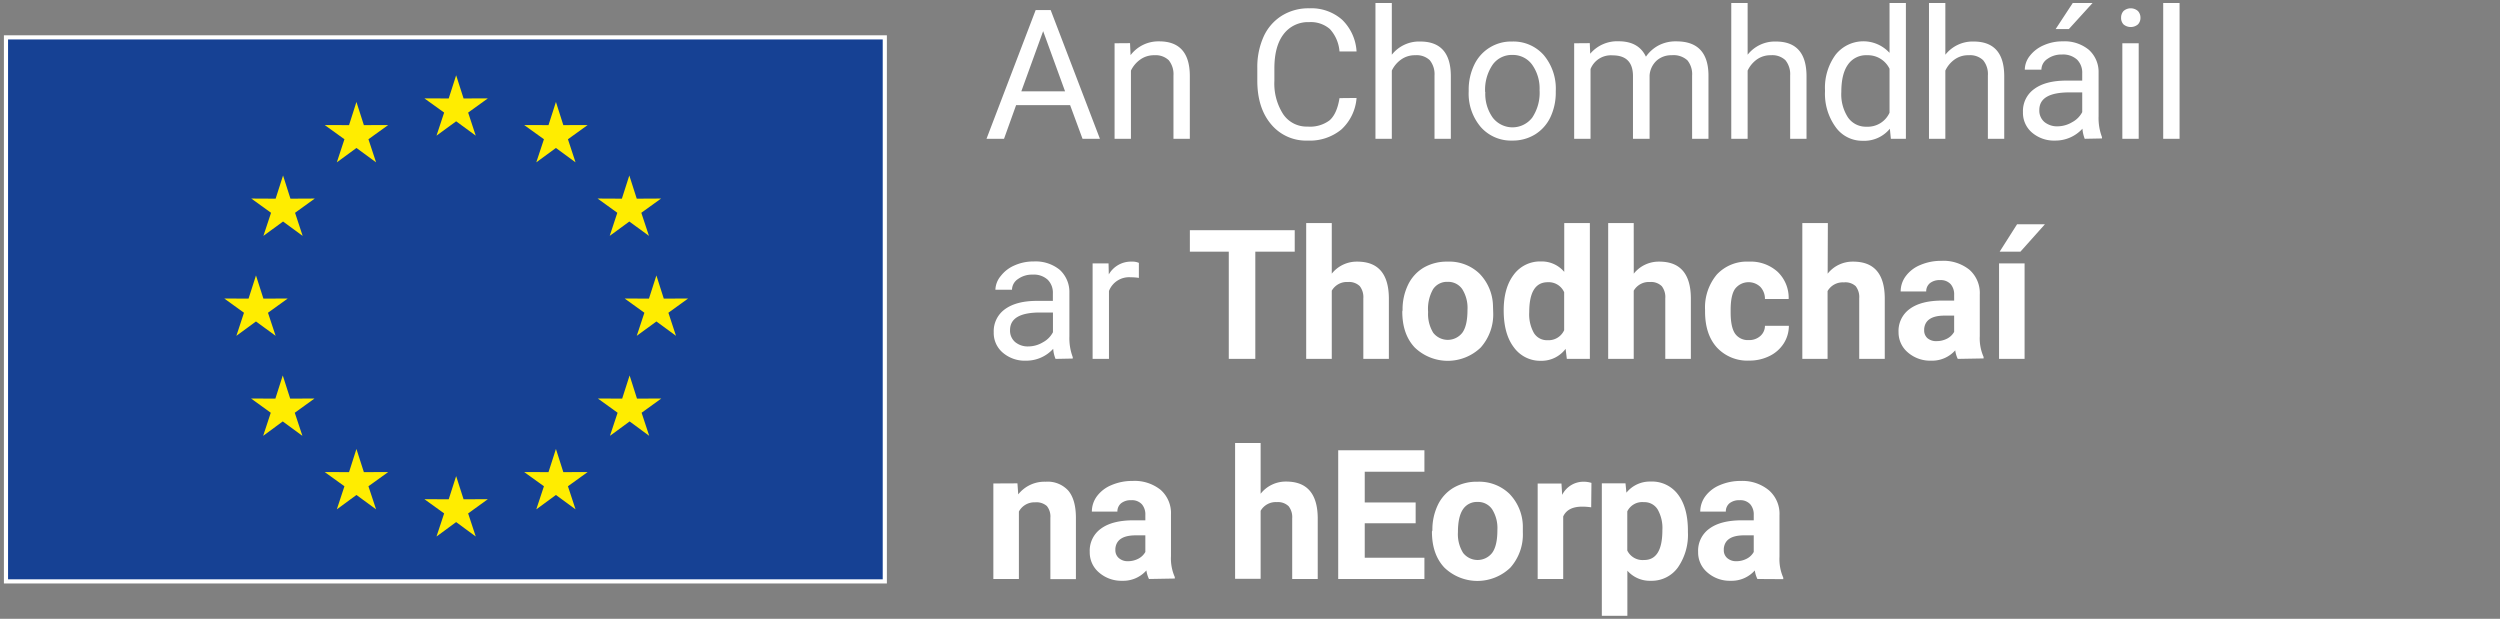 <svg xmlns="http://www.w3.org/2000/svg" viewBox="0 0 602 149"><rect x="0" y="0" width="602" height="149" fill="#808080" stroke="none"/><g data-name="Layer 1"><path style="fill:#164194;stroke:#fff;stroke-miterlimit:10" d="M1.44 9h211.62v131H1.44z"/><path d="m109.84 18.13 1.79 5.58 5.85-.02-4.75 3.42 1.83 5.56-4.72-3.46-4.73 3.46 1.84-5.56-4.76-3.42 5.86.02 1.79-5.58zm0 96.52 1.79 5.58 5.85-.03-4.75 3.43 1.83 5.56-4.72-3.47-4.73 3.47 1.84-5.56-4.76-3.43 5.86.03 1.79-5.58zm-24.01-90.1 1.79 5.58 5.86-.02-4.76 3.42 1.84 5.56-4.73-3.46-4.72 3.46 1.83-5.56-4.75-3.42 5.86.02 1.78-5.58zM68.16 42.26l1.78 5.58 5.86-.03-4.75 3.43 1.83 5.56-4.72-3.46-4.73 3.46 1.84-5.56-4.76-3.43 5.86.03 1.79-5.58zm-6.52 24.07 1.79 5.58 5.86-.03-4.76 3.43 1.84 5.56-4.73-3.46-4.72 3.46 1.83-5.56L54 71.88l5.85.03 1.79-5.58zm6.45 24.08 1.79 5.58 5.86-.03-4.76 3.43 1.84 5.56-4.73-3.47-4.72 3.47 1.83-5.56-4.75-3.43 5.86.03 1.78-5.58zm17.74 17.7 1.79 5.58 5.86-.02-4.76 3.42 1.84 5.56-4.73-3.46-4.72 3.46 1.83-5.56-4.75-3.42 5.86.02 1.78-5.58zm48.04-83.56-1.79 5.58-5.86-.02 4.76 3.42-1.84 5.56 4.73-3.46 4.72 3.46-1.83-5.56 4.75-3.42-5.86.02-1.78-5.58zm17.67 17.71-1.79 5.58-5.85-.03 4.75 3.43-1.83 5.56 4.72-3.46 4.73 3.46-1.84-5.56 4.76-3.43-5.86.03-1.79-5.58zm6.52 24.07-1.79 5.58-5.86-.03 4.76 3.43-1.84 5.56 4.73-3.46 4.72 3.46-1.83-5.56 4.75-3.43-5.86.03-1.78-5.58zm-6.45 24.08-1.79 5.58-5.86-.03 4.76 3.43-1.84 5.56 4.73-3.47 4.72 3.47-1.83-5.56 4.75-3.43-5.86.03-1.78-5.58zm-17.74 17.7-1.79 5.58-5.86-.02 4.76 3.42-1.84 5.56 4.73-3.46 4.72 3.46-1.83-5.56 4.75-3.42-5.86.02-1.78-5.58z" style="fill:#ffed00"/><path d="M257.68 25.31h-13l-2.91 8.11h-4.22l11.84-31H253l11.86 31h-4.19ZM245.93 22h10.54l-5.28-14.5Zm26.18-11.61.13 2.89a8.41 8.41 0 0 1 6.9-3.32q7.31 0 7.37 8.24v15.22h-3.94V18.18a5.34 5.34 0 0 0-1.14-3.68 4.56 4.56 0 0 0-3.43-1.2 5.65 5.65 0 0 0-3.37 1 6.93 6.93 0 0 0-2.3 2.7v16.42h-3.94v-23Zm54.55 13.2a11.48 11.48 0 0 1-3.66 7.59 11.92 11.92 0 0 1-8.13 2.67 10.91 10.91 0 0 1-8.8-3.94q-3.32-3.94-3.31-10.54v-3a17.81 17.81 0 0 1 1.54-7.6 11.54 11.54 0 0 1 4.38-5A12.11 12.11 0 0 1 315.27 2a11.2 11.2 0 0 1 7.92 2.76 11.57 11.57 0 0 1 3.47 7.63h-4.11A9 9 0 0 0 320.24 7a7 7 0 0 0-5-1.67 7.35 7.35 0 0 0-6.15 2.9q-2.22 2.89-2.22 8.25v3a13.62 13.62 0 0 0 2.11 8 6.8 6.8 0 0 0 5.89 3 7.85 7.85 0 0 0 5.26-1.48q1.81-1.55 2.42-5.37Zm8.49-10.41A8.34 8.34 0 0 1 342 10q7.31 0 7.36 8.24v15.18h-3.93V18.18a5.34 5.34 0 0 0-1.14-3.68 4.56 4.56 0 0 0-3.48-1.2 5.65 5.65 0 0 0-3.37 1 6.85 6.85 0 0 0-2.29 2.7v16.42h-3.94V.72h3.94Zm18.51 8.51A13.75 13.75 0 0 1 355 15.6a9.81 9.81 0 0 1 9.12-5.6 9.73 9.73 0 0 1 7.61 3.26 12.56 12.56 0 0 1 2.9 8.66v.28a13.9 13.9 0 0 1-1.28 6 9.82 9.82 0 0 1-3.69 4.16 10.21 10.21 0 0 1-5.5 1.49 9.71 9.71 0 0 1-7.59-3.26 12.44 12.44 0 0 1-2.91-8.59Zm4 .47a9.87 9.87 0 0 0 1.78 6.15 6 6 0 0 0 9.53 0 10.76 10.76 0 0 0 1.76-6.59 9.9 9.9 0 0 0-1.79-6.14 5.72 5.72 0 0 0-4.78-2.35 5.65 5.65 0 0 0-4.71 2.32 10.71 10.71 0 0 0-1.83 6.61Zm25.16-11.77.1 2.55a8.51 8.51 0 0 1 6.84-3q4.83 0 6.58 3.71a8.62 8.62 0 0 1 3-2.69 8.85 8.85 0 0 1 4.35-1q7.57 0 7.71 8v15.46h-3.94v-15.2a5.29 5.29 0 0 0-1.13-3.69 4.94 4.94 0 0 0-3.79-1.23 5.25 5.25 0 0 0-3.64 1.31 5.37 5.37 0 0 0-1.68 3.53v15.28h-4V18.33q0-5-4.92-5a5.27 5.27 0 0 0-5.3 3.3v16.79h-3.94v-23Zm38.01 2.79a8.34 8.34 0 0 1 6.81-3.18q7.31 0 7.37 8.24v15.18h-3.94V18.18a5.34 5.34 0 0 0-1.14-3.68 4.56 4.56 0 0 0-3.48-1.2 5.65 5.65 0 0 0-3.37 1 6.93 6.93 0 0 0-2.25 2.7v16.42h-3.94V.72h3.94Zm18.63 8.53a13.45 13.45 0 0 1 2.54-8.52 8.53 8.53 0 0 1 13-.46V.72h3.94v32.7h-3.62l-.24-2.42a8 8 0 0 1-6.58 2.9 7.84 7.84 0 0 1-6.5-3.33 13.67 13.67 0 0 1-2.54-8.57Zm3.93.45a10.19 10.19 0 0 0 1.61 6.13 5.23 5.23 0 0 0 4.47 2.22 5.75 5.75 0 0 0 5.53-3.37V16.56a5.78 5.78 0 0 0-5.42-3.26 5.27 5.27 0 0 0-4.58 2.24q-1.61 2.24-1.61 6.62Zm25.05-8.98a8.37 8.37 0 0 1 6.81-3.18q7.31 0 7.37 8.24v15.18h-3.94V18.18a5.24 5.24 0 0 0-1.14-3.68 4.53 4.53 0 0 0-3.48-1.2 5.6 5.6 0 0 0-3.36 1 6.87 6.87 0 0 0-2.26 2.7v16.42h-3.94V.72h3.94ZM502 33.42a8.41 8.41 0 0 1-.55-2.43 8.77 8.77 0 0 1-6.56 2.86 8.12 8.12 0 0 1-5.59-1.93 6.23 6.23 0 0 1-2.17-4.92 6.49 6.49 0 0 1 2.74-5.59c1.82-1.33 4.39-2 7.69-2h3.84v-1.76a4.43 4.43 0 0 0-1.24-3.29 5 5 0 0 0-3.64-1.23A5.74 5.74 0 0 0 493 14.2a3.14 3.14 0 0 0-1.43 2.57h-4a5.46 5.46 0 0 1 1.22-3.33 8.36 8.36 0 0 1 3.33-2.54 11 11 0 0 1 4.6-.94A9.13 9.13 0 0 1 503 12a7.15 7.15 0 0 1 2.34 5.48V28a12.94 12.94 0 0 0 .81 5v.34Zm-6.53-3a6.92 6.92 0 0 0 3.51-1A5.82 5.82 0 0 0 501.4 27v-4.75h-3.09q-7.24 0-7.24 4.23a3.6 3.6 0 0 0 1.23 2.9 4.81 4.81 0 0 0 3.18 1.04Zm3.65-29.7h4.77L498.18 7H495Zm11.64 3.56a2.35 2.35 0 0 1 .58-1.62 2.62 2.62 0 0 1 3.48 0 2.32 2.32 0 0 1 .6 1.62 2.21 2.21 0 0 1-.6 1.59 2.69 2.69 0 0 1-3.48 0 2.24 2.24 0 0 1-.58-1.59ZM515 33.42h-3.94v-23H515Zm9.84 0h-3.94V.72h3.94Zm-270.67 53a8 8 0 0 1-.56-2.43 8.75 8.75 0 0 1-6.55 2.86 8.1 8.1 0 0 1-5.59-1.93 6.2 6.2 0 0 1-2.18-4.92 6.51 6.51 0 0 1 2.71-5.55c1.83-1.33 4.39-2 7.7-2h3.83v-1.8a4.39 4.39 0 0 0-1.24-3.29 4.93 4.93 0 0 0-3.64-1.23 5.74 5.74 0 0 0-3.53 1.07 3.14 3.14 0 0 0-1.43 2.57h-4a5.41 5.41 0 0 1 1.31-3.33 8.26 8.26 0 0 1 3.32-2.54 11.08 11.08 0 0 1 4.61-.94 9.16 9.16 0 0 1 6.24 2 7.22 7.22 0 0 1 2.34 5.48V81a12.94 12.94 0 0 0 .81 5v.34Zm-6.54-3a6.87 6.87 0 0 0 3.51-1 5.82 5.82 0 0 0 2.41-2.42v-4.75h-3.09c-4.82 0-7.24 1.41-7.24 4.23a3.61 3.61 0 0 0 1.24 2.9 4.76 4.76 0 0 0 3.17 1.04Zm26.61-16.5a11.75 11.75 0 0 0-1.94-.15 5.19 5.19 0 0 0-5.26 3.3v16.35h-3.94v-23h3.84l.06 2.66a6.13 6.13 0 0 1 5.49-3.08 4 4 0 0 1 1.75.3Zm37.53-6.32h-9.49v25.82h-6.39V60.6h-9.37v-5.17h25.25Zm8.92 5.3a7.67 7.67 0 0 1 6.15-2.9q7.49 0 7.6 8.71v14.71h-6.15V71.84a4.32 4.32 0 0 0-.85-2.93 3.68 3.68 0 0 0-2.84-1 4.18 4.18 0 0 0-3.91 2.09v16.42h-6.16v-32.7h6.16Zm17.05 8.79a13.55 13.55 0 0 1 1.32-6.11 9.65 9.65 0 0 1 3.79-4.15 11.12 11.12 0 0 1 5.76-1.43 10.48 10.48 0 0 1 7.61 2.85 11.43 11.43 0 0 1 3.29 7.75l.05 1.58a12 12 0 0 1-3 8.5 11.45 11.45 0 0 1-15.89 0c-2-2.12-3-5-3-8.68Zm6.15.44a8.63 8.63 0 0 0 1.23 5 4.44 4.44 0 0 0 7 0c.84-1.14 1.25-3 1.25-5.49a8.5 8.5 0 0 0-1.25-5 4.09 4.09 0 0 0-3.54-1.77 4 4 0 0 0-3.49 1.76 9.61 9.61 0 0 0-1.2 5.5Zm18.2-.4q0-5.39 2.41-8.57a7.85 7.85 0 0 1 6.61-3.2 7.06 7.06 0 0 1 5.56 2.51V53.72h6.17v32.7h-5.55L377 84a7.24 7.24 0 0 1-5.92 2.88 7.81 7.81 0 0 1-6.52-3.21q-2.47-3.22-2.47-8.94Zm6.15.46a9.12 9.12 0 0 0 1.13 5 3.67 3.67 0 0 0 3.28 1.73 4.12 4.12 0 0 0 4-2.41v-9.14a4.07 4.07 0 0 0-4-2.41q-4.41.04-4.41 7.23Zm25.17-9.29a7.67 7.67 0 0 1 6.15-2.9q7.5 0 7.6 8.71v14.71H401V71.84a4.27 4.27 0 0 0-.85-2.93 3.66 3.66 0 0 0-2.83-1A4.2 4.2 0 0 0 393.4 70v16.42h-6.15v-32.7h6.15Zm27.66 15.99a4 4 0 0 0 2.77-.94 3.27 3.27 0 0 0 1.16-2.49h5.76a7.92 7.92 0 0 1-1.27 4.29 8.42 8.42 0 0 1-3.44 3 10.73 10.73 0 0 1-4.82 1.08 10 10 0 0 1-7.79-3.14q-2.86-3.15-2.86-8.68v-.4a12.34 12.34 0 0 1 2.83-8.5 9.9 9.9 0 0 1 7.72-3.11 9.66 9.66 0 0 1 6.93 2.46 8.67 8.67 0 0 1 2.65 6.54H425a4.21 4.21 0 0 0-1.11-2.92 4.11 4.11 0 0 0-6.06.44c-.73 1-1.09 2.74-1.09 5.08v.64c0 2.38.36 4.08 1.08 5.12a3.75 3.75 0 0 0 3.25 1.53ZM440.1 65.9a7.67 7.67 0 0 1 6.15-2.9q7.5 0 7.6 8.71v14.71h-6.15V71.84a4.27 4.27 0 0 0-.85-2.93A3.66 3.66 0 0 0 444 68a4.2 4.2 0 0 0-3.92 2.09v16.33H434v-32.7h6.15Zm31.33 20.52a6.69 6.69 0 0 1-.61-2.06 7.45 7.45 0 0 1-5.82 2.49 8.18 8.18 0 0 1-5.61-2 6.31 6.31 0 0 1-2.22-4.85 6.51 6.51 0 0 1 2.71-5.62q2.72-2 7.85-2h2.83V71a3.76 3.76 0 0 0-.82-2.55 3.23 3.23 0 0 0-2.59-1 3.69 3.69 0 0 0-2.43.74 2.54 2.54 0 0 0-.89 2h-6.15a6.15 6.15 0 0 1 1.24-3.71 8.18 8.18 0 0 1 3.49-2.67 12.61 12.61 0 0 1 5.06-1 10 10 0 0 1 6.76 2.14 7.48 7.48 0 0 1 2.5 6v10a11 11 0 0 0 .92 5v.36Zm-5.09-4.28a5.38 5.38 0 0 0 2.52-.6 4.06 4.06 0 0 0 1.7-1.63V76h-2.3q-4.62 0-4.92 3.19v.36a2.47 2.47 0 0 0 .81 1.9 3.17 3.17 0 0 0 2.19.69Zm21.18 4.28h-6.15v-23h6.15ZM485.71 54h6.71l-5.9 6.6h-5ZM245 116.39l.19 2.66a8.05 8.05 0 0 1 6.61-3.05 6.69 6.69 0 0 1 5.45 2.15q1.8 2.16 1.83 6.43v14.88h-6.15v-14.77a4 4 0 0 0-.85-2.84 3.81 3.81 0 0 0-2.83-.89 4.24 4.24 0 0 0-3.9 2.22v16.24h-6.15v-23Zm31.67 23.03a7 7 0 0 1-.62-2.06 7.43 7.43 0 0 1-5.81 2.49 8.18 8.18 0 0 1-5.61-2 6.31 6.31 0 0 1-2.22-4.94 6.51 6.51 0 0 1 2.71-5.62q2.72-2 7.85-2h2.83V124a3.76 3.76 0 0 0-.82-2.55 3.23 3.23 0 0 0-2.59-1 3.67 3.67 0 0 0-2.43.74 2.54 2.54 0 0 0-.89 2h-6.15a6.21 6.21 0 0 1 1.23-3.71 8.27 8.27 0 0 1 3.5-2.67 12.61 12.61 0 0 1 5.06-1 10 10 0 0 1 6.76 2.14 7.48 7.48 0 0 1 2.5 6v10a11 11 0 0 0 .92 5v.36Zm-5.09-4.28a5.38 5.38 0 0 0 2.52-.6 4.06 4.06 0 0 0 1.7-1.63v-4h-2.3q-4.62 0-4.92 3.19v.36a2.47 2.47 0 0 0 .81 1.9 3.17 3.17 0 0 0 2.19.78Zm31.98-16.24a7.67 7.67 0 0 1 6.15-2.94q7.5 0 7.6 8.71v14.75h-6.15v-14.58a4.27 4.27 0 0 0-.85-2.93 3.66 3.66 0 0 0-2.83-1 4.2 4.2 0 0 0-3.92 2.09v16.37h-6.15v-32.7h6.15Zm37.33 7.1h-12.26v8.3H343v5.13h-20.76v-31H343v5.17h-14.37v7.4h12.26Zm4.03 1.69a13.68 13.68 0 0 1 1.32-6.11 9.67 9.67 0 0 1 3.8-4.15 11.07 11.07 0 0 1 5.76-1.43 10.5 10.5 0 0 1 7.61 2.85 11.47 11.47 0 0 1 3.29 7.75v1.58a12 12 0 0 1-3 8.5 11.45 11.45 0 0 1-15.89 0c-2-2.12-3-5-3-8.68Zm6.15.44a8.55 8.55 0 0 0 1.24 5 4.43 4.43 0 0 0 7 0q1.26-1.71 1.26-5.49a8.5 8.5 0 0 0-1.26-5 4.08 4.08 0 0 0-3.53-1.77 4 4 0 0 0-3.49 1.76q-1.22 1.8-1.22 5.5Zm32.09-5.97A15.54 15.54 0 0 0 381 122c-2.33 0-3.85.78-4.58 2.36v15.07h-6.15v-23H376l.17 2.74a5.72 5.72 0 0 1 5.13-3.17 6.28 6.28 0 0 1 1.92.28Zm23.29 5.96a13.78 13.78 0 0 1-2.41 8.52 7.75 7.75 0 0 1-6.53 3.21 7.16 7.16 0 0 1-5.64-2.43v10.86h-6.15v-31.89h5.7l.22 2.25a7.24 7.24 0 0 1 5.83-2.68 7.79 7.79 0 0 1 6.62 3.15c1.58 2.1 2.36 5 2.36 8.69Zm-6.15-.45a9.06 9.06 0 0 0-1.14-5 3.72 3.72 0 0 0-3.31-1.75 4 4 0 0 0-4 2.22v9.43a4.09 4.09 0 0 0 4 2.28q4.45.04 4.45-7.18Zm22.88 11.75a6.68 6.68 0 0 1-.62-2.06 7.45 7.45 0 0 1-5.81 2.49 8.15 8.15 0 0 1-5.61-2 6.29 6.29 0 0 1-2.23-4.94 6.52 6.52 0 0 1 2.72-5.62q2.72-2 7.84-2h2.83V124a3.76 3.76 0 0 0-.82-2.55 3.19 3.19 0 0 0-2.58-1 3.7 3.7 0 0 0-2.44.74 2.54 2.54 0 0 0-.88 2h-6.16a6.22 6.22 0 0 1 1.24-3.71 8.24 8.24 0 0 1 3.49-2.67 12.63 12.63 0 0 1 5.07-1 10 10 0 0 1 6.78 2.29 7.51 7.51 0 0 1 2.5 6v10a11 11 0 0 0 .91 5v.36Zm-5.09-4.28a5.34 5.34 0 0 0 2.51-.6 4 4 0 0 0 1.7-1.63v-4H420c-3.08 0-4.71 1.06-4.91 3.19v.36a2.46 2.46 0 0 0 .8 1.9 3.18 3.18 0 0 0 2.2.78Z" style="fill:#fff"/></g></svg>